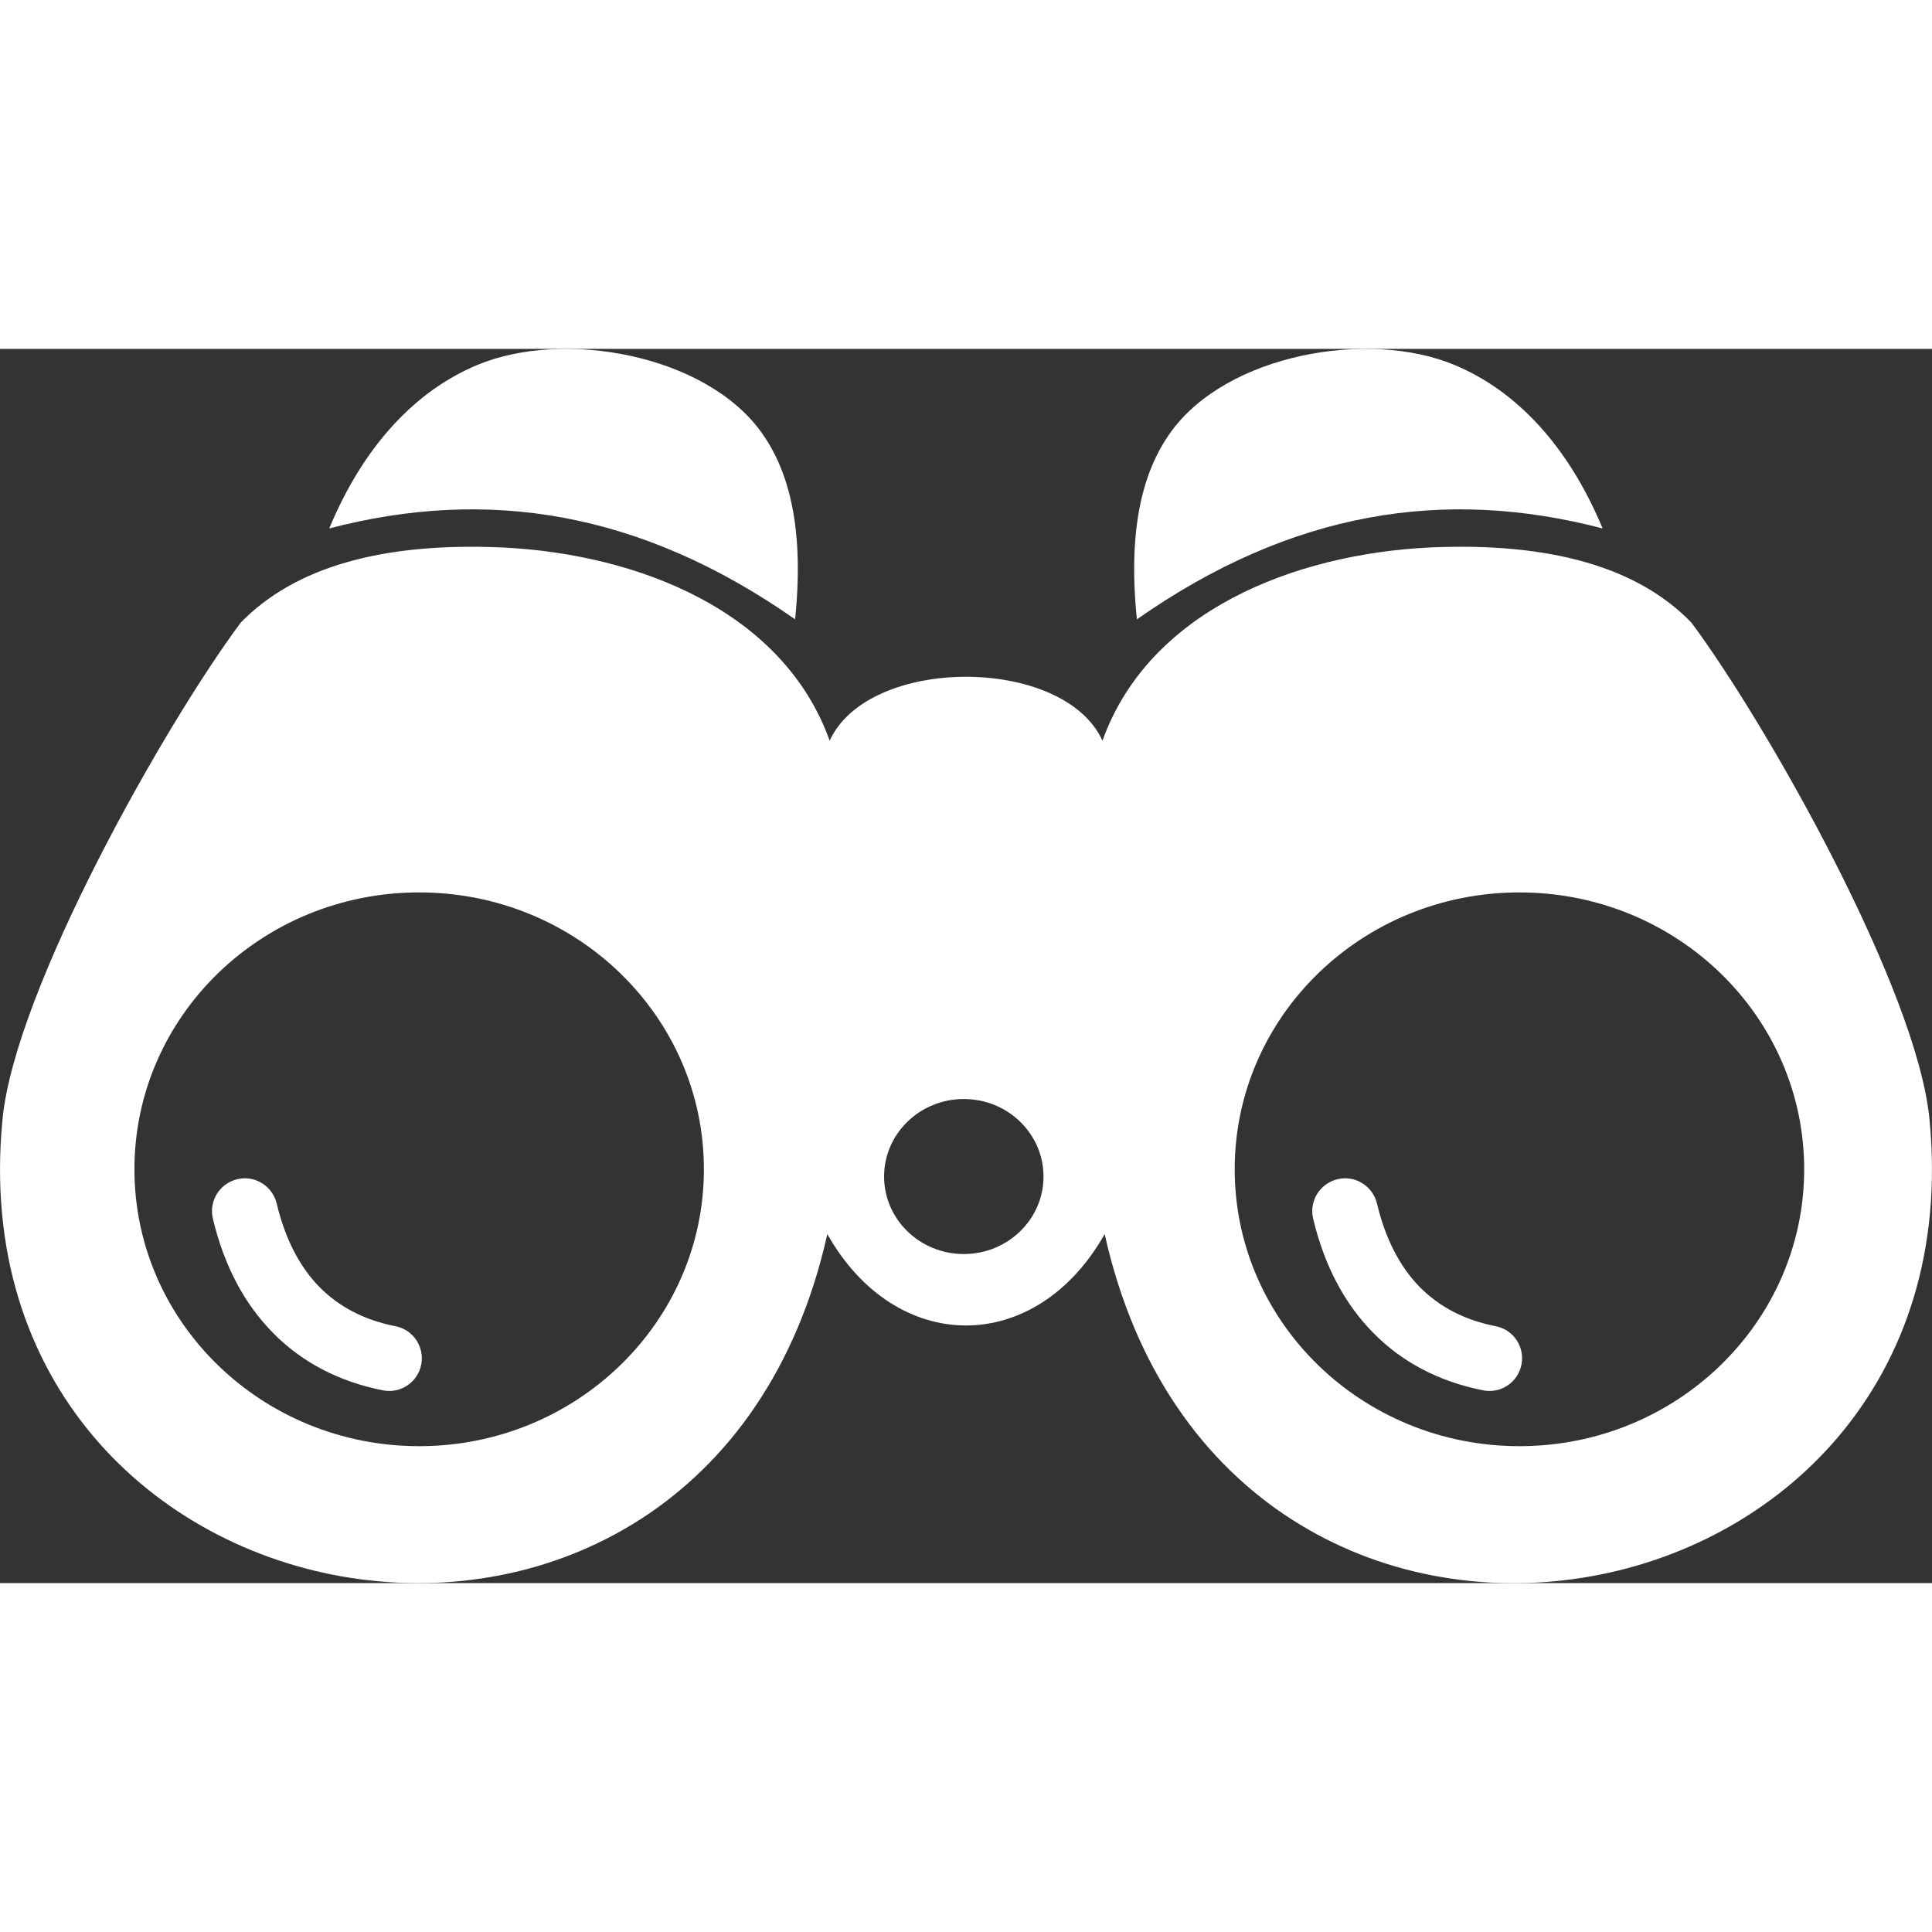 <?xml version="1.0" encoding="utf-8"?><svg fill="#fff" height="30px" width="30px" version="1.1" id="Layer_1" xmlns="http://www.w3.org/2000/svg" xmlns:xlink="http://www.w3.org/1999/xlink" x="0px" y="0px" viewBox="0 0 122.88 78.5" style="enable-background:new 0 0 122.88 78.5" xml:space="preserve"><rect x="0" y="0" width="122.88" height="78.5" fill="#333333" stroke="none"/><style type="text/css">.st0{fill-rule:evenodd;clip-rule:evenodd;}</style><g><path class="st0" d="M50.57,17.2C40.73,10.31,31,8.79,20.94,11.42c2.2-5.29,5.51-8.76,9.4-10.39c5.51-2.31,14.53-0.67,18.08,4.27 C50.24,7.82,51.15,11.56,50.57,17.2L50.57,17.2z M83.52,55.32c-0.27-1.12,0.43-2.24,1.55-2.51c1.12-0.27,2.24,0.43,2.51,1.55 c0.54,2.27,1.47,4.03,2.71,5.3c1.27,1.29,2.9,2.12,4.84,2.5c1.13,0.22,1.86,1.31,1.64,2.44c-0.22,1.13-1.31,1.86-2.44,1.64 c-2.76-0.55-5.13-1.76-7-3.67C85.54,60.75,84.24,58.35,83.52,55.32L83.52,55.32z M13.54,55.32c-0.27-1.12,0.43-2.24,1.55-2.51 c1.12-0.27,2.24,0.43,2.51,1.55c0.54,2.27,1.47,4.03,2.71,5.3c1.27,1.29,2.9,2.12,4.84,2.5c1.13,0.22,1.86,1.31,1.64,2.44 c-0.22,1.13-1.31,1.86-2.44,1.64c-2.76-0.55-5.13-1.76-7-3.67C15.56,60.75,14.26,58.35,13.54,55.32L13.54,55.32z M61.3,47.71 c2.8,0,5.07,2.21,5.07,4.93c0,2.72-2.27,4.93-5.07,4.93c-2.8,0-5.07-2.21-5.07-4.93C56.23,49.92,58.5,47.71,61.3,47.71L61.3,47.71z M26.66,34.57c10,0,18.11,7.88,18.11,17.61c0,9.72-8.11,17.61-18.11,17.61c-10,0-18.11-7.88-18.11-17.61 C8.55,42.45,16.65,34.57,26.66,34.57L26.66,34.57z M96.64,34.57c10,0,18.11,7.88,18.11,17.61c0,9.72-8.11,17.61-18.11,17.61 c-10,0-18.11-7.88-18.11-17.61C78.53,42.45,86.63,34.57,96.64,34.57L96.64,34.57z M72.31,17.2c9.84-6.89,19.57-8.41,29.62-5.78 c-2.2-5.29-5.51-8.76-9.4-10.39C87.02-1.28,78,0.36,74.46,5.3C72.64,7.82,71.73,11.56,72.31,17.2L72.31,17.2z M107.57,17.4 c-3.42-3.52-8.96-5.11-16.63-4.77c-8.69,0.43-17.87,4.06-20.82,12.29c-2.47-5.42-14.89-5.42-17.35,0 c-2.95-8.23-12.13-11.87-20.82-12.29c-7.67-0.34-13.2,1.26-16.63,4.77C10.5,23.86,0.96,40.74,0.16,48.99 C-3.1,82.47,44.92,90.87,52.62,56.3c4.37,7.75,13.27,7.75,17.64,0c7.7,34.58,55.72,26.17,52.46-7.31 C121.92,40.74,112.38,23.86,107.57,17.4L107.57,17.4z"/></g></svg>